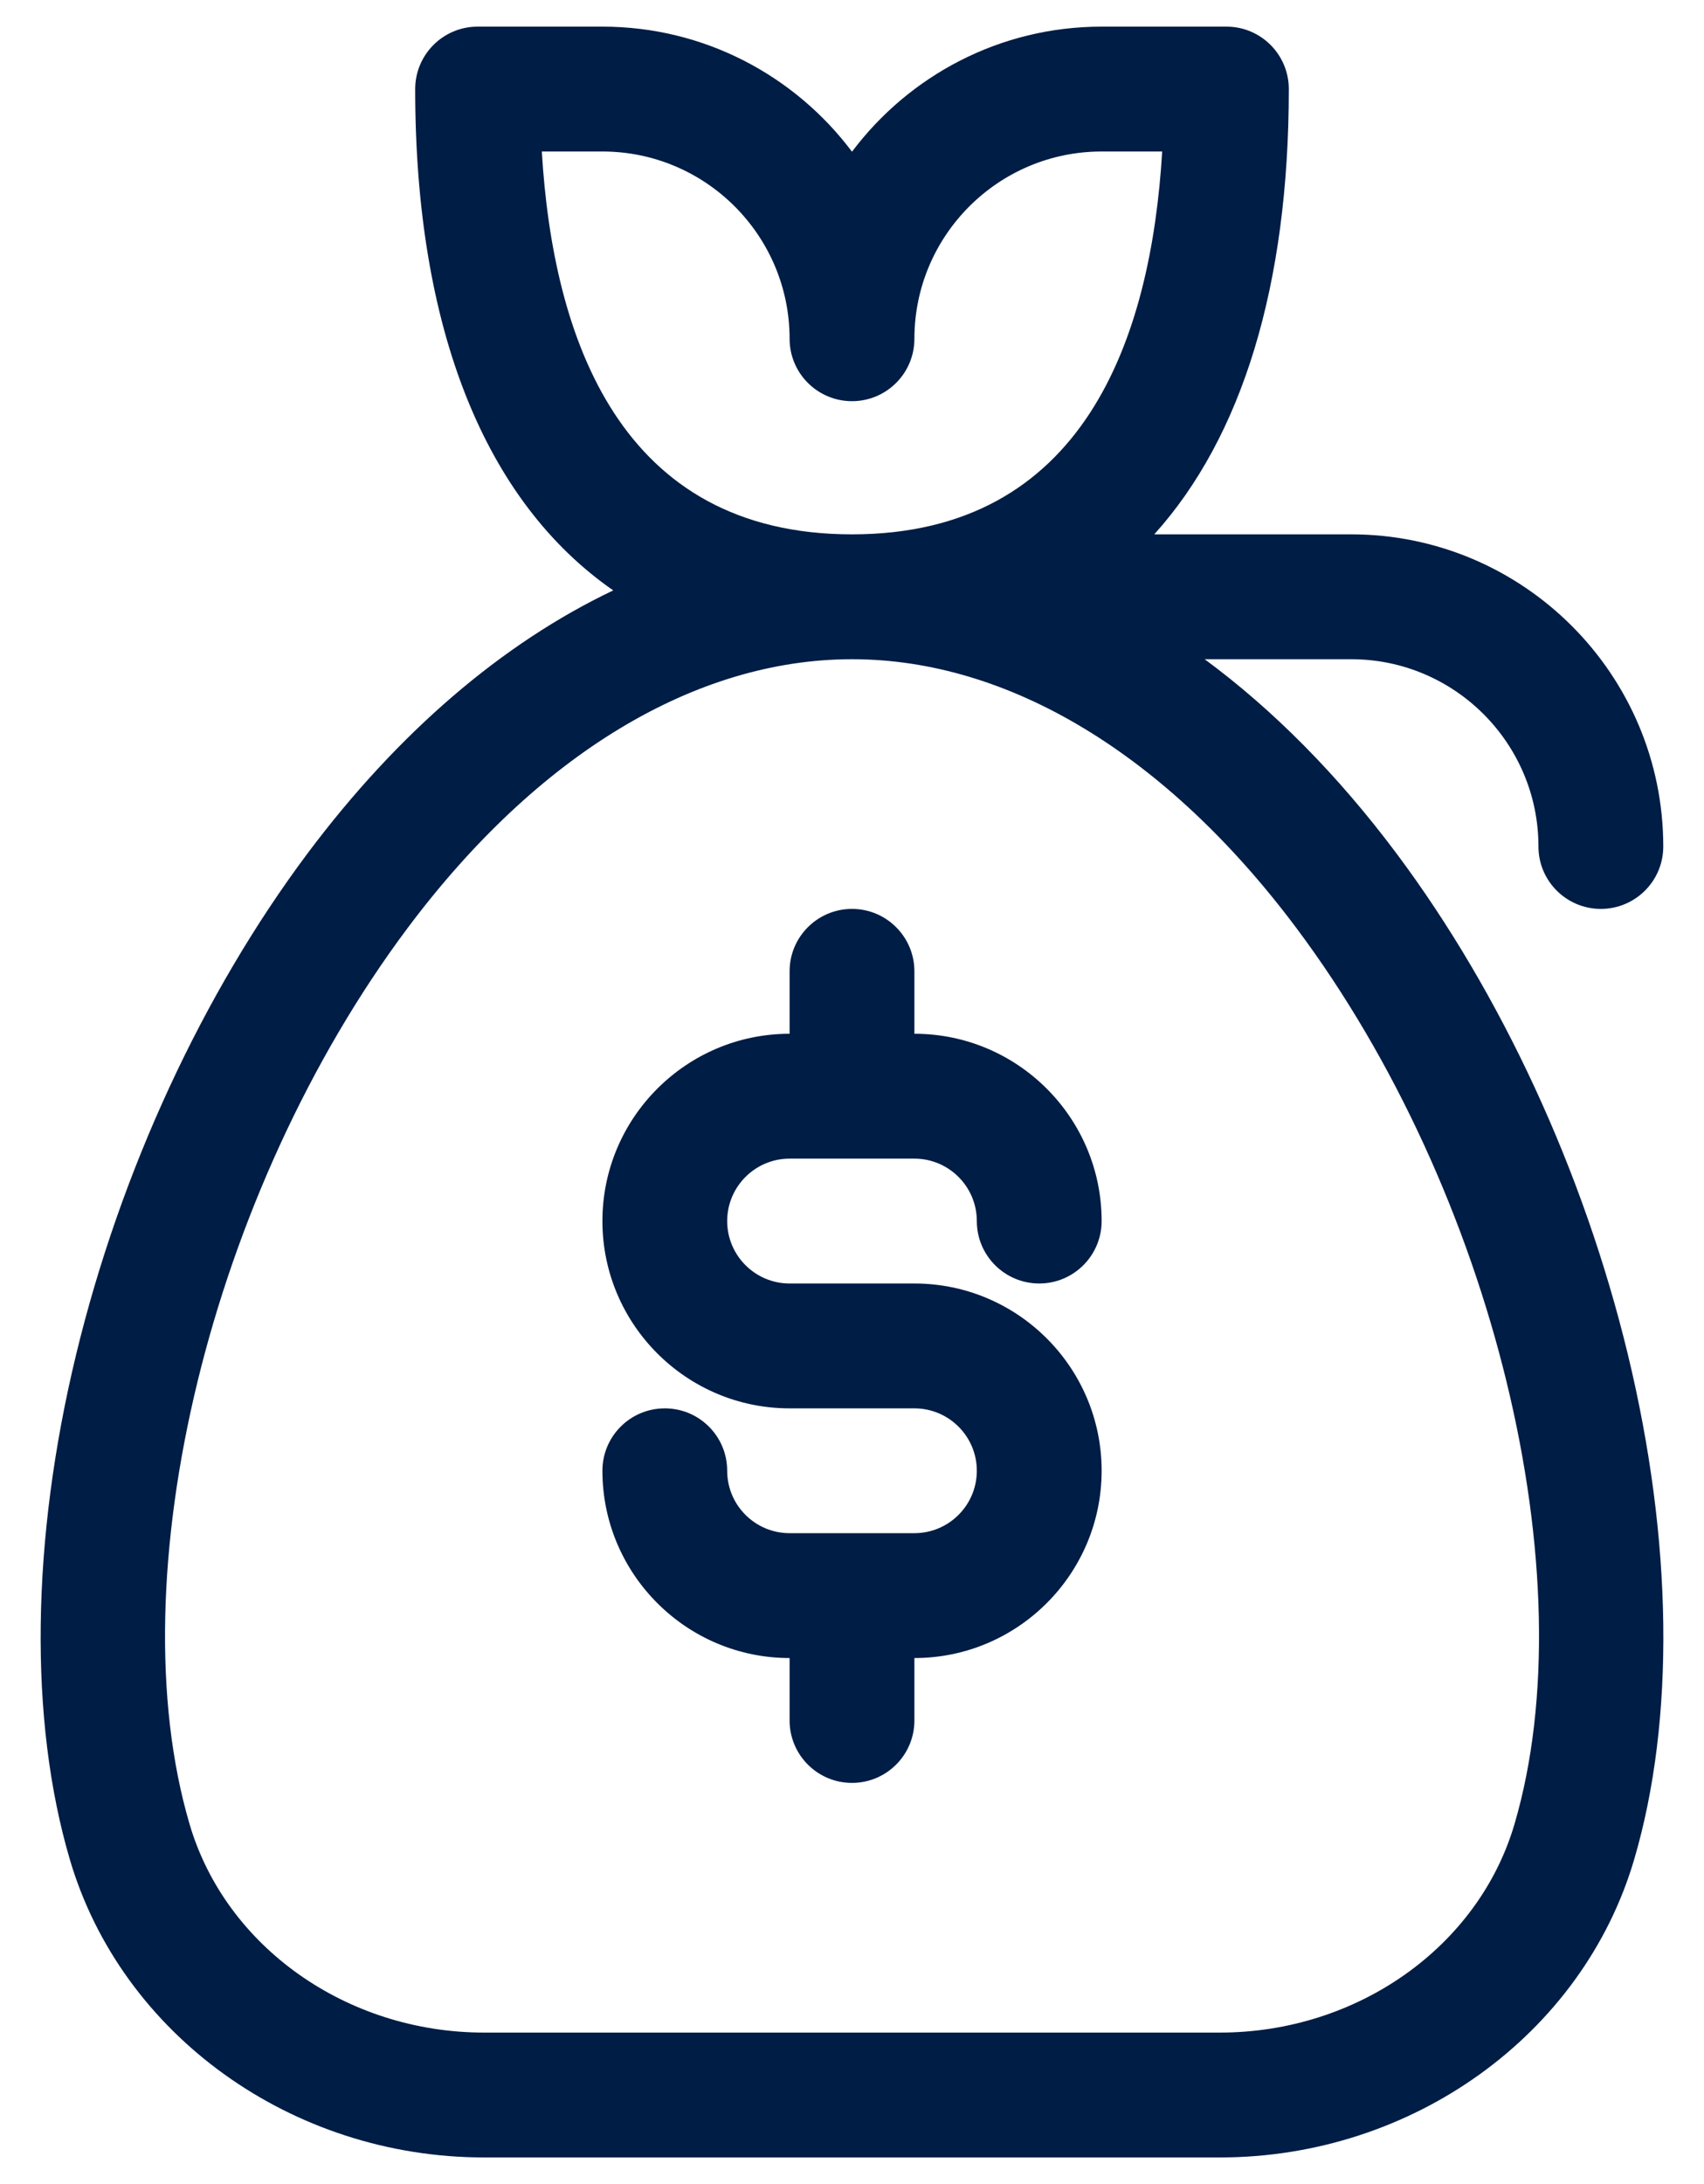 <svg width="32" height="41" viewBox="0 0 32 41" fill="none" xmlns="http://www.w3.org/2000/svg">
<path d="M30.568 25.417C29.738 21.992 28.195 18.654 26.223 16.018C25.119 14.543 23.907 13.322 22.623 12.375H25.375C27.314 12.375 28.891 13.952 28.891 15.891C28.891 16.538 29.416 17.062 30.063 17.062C30.71 17.062 31.235 16.538 31.235 15.891C31.235 12.66 28.606 10.031 25.375 10.031H21.676C23.32 8.209 24.203 5.369 24.203 1.672C24.203 1.025 23.679 0.5 23.032 0.5H20.688C18.773 0.5 17.07 1.423 16 2.848C14.93 1.423 13.227 0.5 11.313 0.5H8.969C8.322 0.5 7.797 1.025 7.797 1.672C7.797 6.181 9.112 9.415 11.516 11.083C9.437 12.073 7.479 13.745 5.777 16.018C3.805 18.654 2.262 21.992 1.432 25.417C0.584 28.917 0.541 32.287 1.311 34.905C2.28 38.199 5.479 40.5 9.091 40.5H22.909H22.909C26.521 40.5 29.721 38.199 30.689 34.905C31.459 32.287 31.416 28.917 30.568 25.417ZM10.175 2.844H11.313C13.251 2.844 14.828 4.421 14.828 6.359C14.828 7.007 15.353 7.531 16 7.531C16.647 7.531 17.172 7.007 17.172 6.359C17.172 4.421 18.749 2.844 20.688 2.844H21.825C21.615 6.357 20.354 10.031 16 10.031C11.646 10.031 10.385 6.357 10.175 2.844ZM28.441 34.243C27.764 36.547 25.489 38.156 22.909 38.156H9.091C6.512 38.156 4.237 36.547 3.56 34.243C2.194 29.599 3.954 22.368 7.654 17.422C10.089 14.168 13.054 12.375 16 12.375C18.947 12.375 21.911 14.168 24.346 17.422C28.047 22.368 29.807 29.599 28.441 34.243ZM14.828 21.75H17.172C17.818 21.75 18.344 22.276 18.344 22.922C18.344 23.569 18.869 24.094 19.516 24.094C20.163 24.094 20.688 23.569 20.688 22.922C20.688 20.983 19.111 19.406 17.172 19.406V18.234C17.172 17.587 16.647 17.062 16 17.062C15.353 17.062 14.828 17.587 14.828 18.234V19.406C12.89 19.406 11.313 20.983 11.313 22.922C11.313 24.86 12.89 26.438 14.828 26.438H17.172C17.818 26.438 18.344 26.963 18.344 27.609C18.344 28.256 17.818 28.781 17.172 28.781H14.828C14.182 28.781 13.656 28.256 13.656 27.609C13.656 26.962 13.132 26.438 12.485 26.438C11.837 26.438 11.313 26.962 11.313 27.609C11.313 29.548 12.89 31.125 14.828 31.125V32.297C14.828 32.944 15.353 33.469 16 33.469C16.647 33.469 17.172 32.944 17.172 32.297V31.125C19.111 31.125 20.688 29.548 20.688 27.609C20.688 25.671 19.111 24.094 17.172 24.094H14.828C14.182 24.094 13.656 23.568 13.656 22.922C13.656 22.276 14.182 21.75 14.828 21.75Z" fill="#001D45"/>
</svg>

